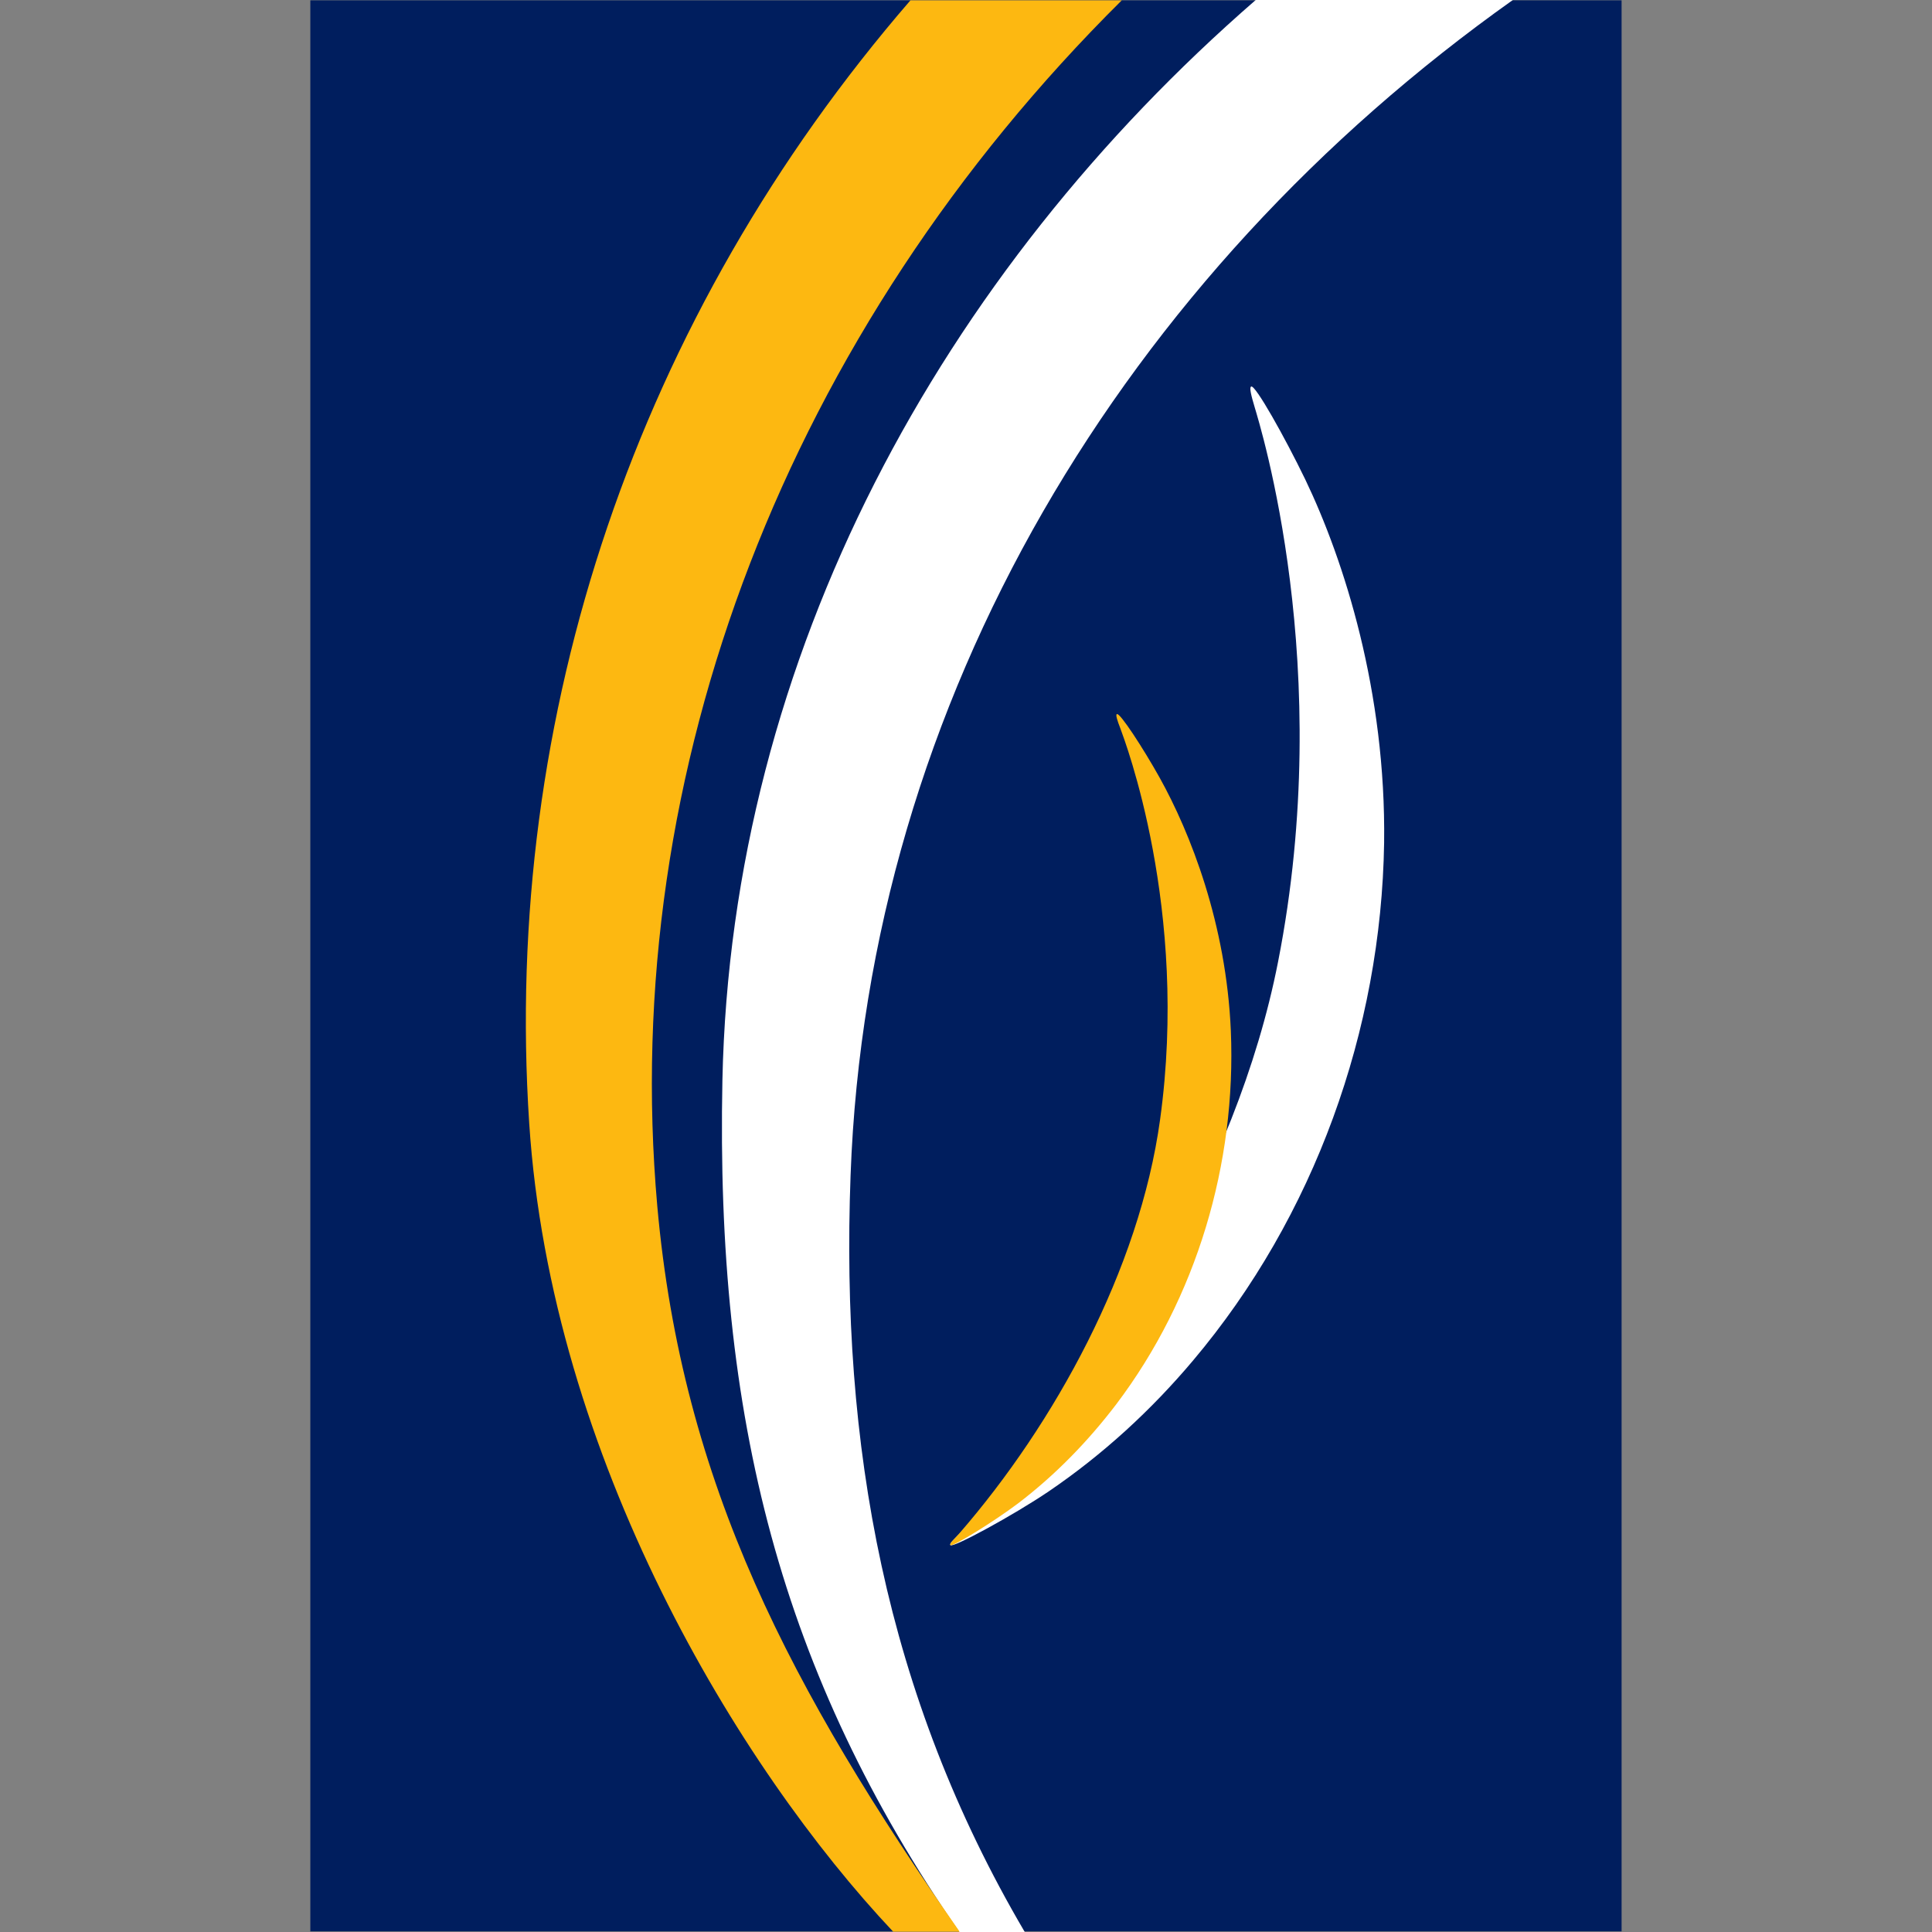 <svg width="24" height="24" viewBox="0 0 24 24" fill="none" xmlns="http://www.w3.org/2000/svg">
<rect x="0" y="0" width="24" height="24" fill="#808080" stroke="none"/>
<path d="M20.144 23.992H3.855V0.004H20.144V23.992Z" fill="#001E5E"/>
<path d="M10.566 14.604C10.781 8.667 13.984 3.414 18.793 0H15.599C11.701 3.386 9.084 8.138 8.974 13.42C8.889 17.607 9.695 20.789 11.916 24H12.73C10.993 21.046 10.443 17.945 10.566 14.604Z" fill="white"/>
<path d="M11.095 23.996C9.17 21.953 6.846 18.108 6.574 13.953C6.24 8.871 7.921 3.923 11.31 0.004H13.935C9.789 4.118 7.685 9.566 8.165 14.982C8.474 18.441 9.833 21.001 11.921 23.996H11.095Z" fill="#FDB811"/>
<path d="M11.982 18.991C13.731 17.18 15.363 14.564 15.876 11.951C16.596 8.293 15.648 5.27 15.587 5.062C15.542 4.912 15.518 4.814 15.542 4.802C15.591 4.772 15.961 5.433 16.213 5.953C16.698 6.963 17.219 8.594 17.194 10.47C17.158 12.798 16.328 15.113 14.822 16.899C14.301 17.518 13.703 18.067 13.027 18.527C12.588 18.824 11.831 19.235 11.807 19.194C11.789 19.171 11.876 19.101 11.982 18.991Z" fill="white"/>
<path d="M11.921 19.044C13.097 17.689 14.155 15.772 14.411 13.908C14.773 11.292 13.971 9.196 13.918 9.05C13.878 8.948 13.857 8.879 13.874 8.871C13.91 8.847 14.203 9.298 14.403 9.656C14.789 10.348 15.233 11.479 15.29 12.806C15.359 14.45 14.867 16.122 13.866 17.445C13.516 17.904 13.113 18.32 12.649 18.674C12.348 18.901 11.827 19.223 11.806 19.194C11.789 19.174 11.851 19.125 11.921 19.044Z" fill="#FDB811"/>
</svg>
